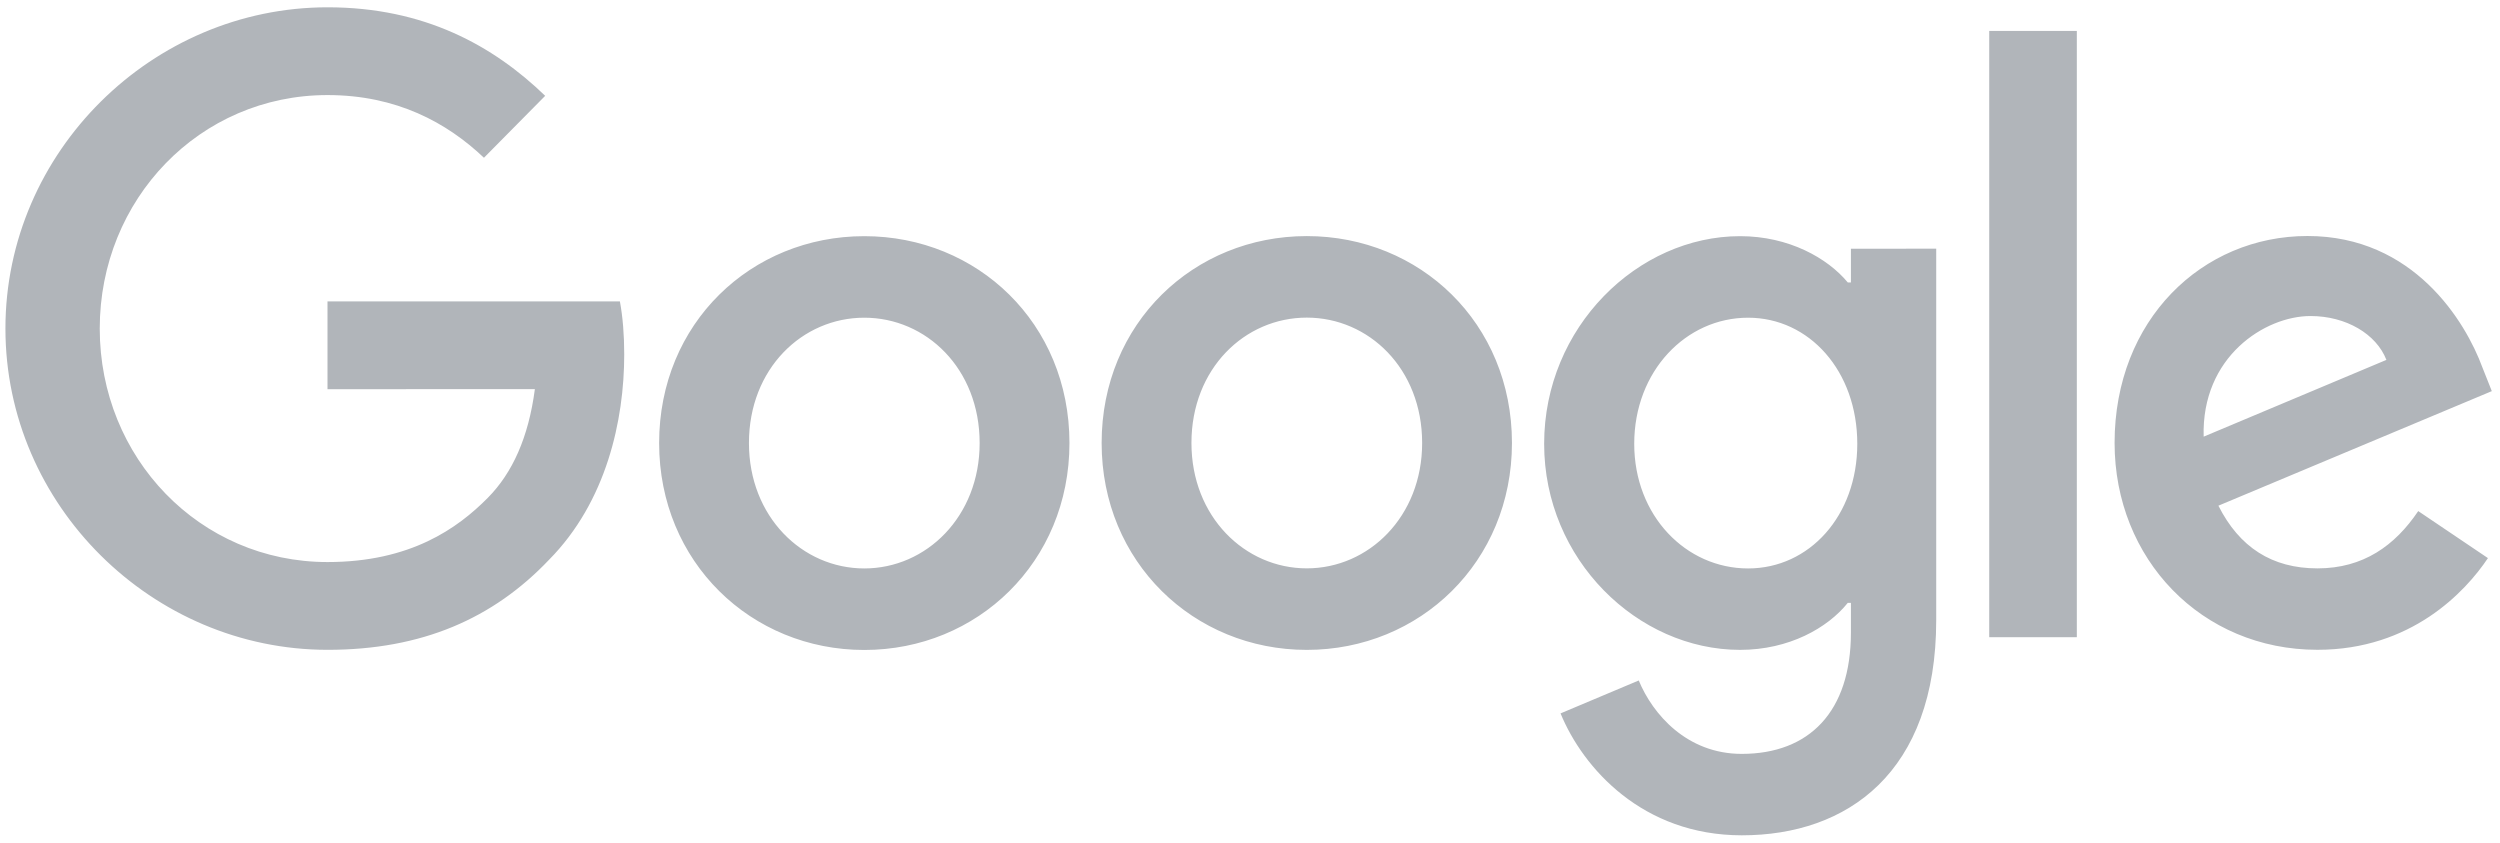 <svg
  xmlns="http://www.w3.org/2000/svg"
  viewBox="0 0 175 59"
  width="175"
  height="59"
  fill="none">
  <path
    fill="#b1b5ba"
    d="M74.862 31.015c0 8.338-6.448 14.483-14.361 14.483-7.914 0-14.362-6.145-14.362-14.483 0-8.397 6.448-14.483 14.361-14.483 7.914 0 14.362 6.086 14.362 14.483Zm-6.287 0c0-5.21-3.737-8.776-8.075-8.776-4.337 0-8.074 3.565-8.074 8.776 0 5.158 3.737 8.776 8.075 8.776 4.337 0 8.074-3.624 8.074-8.776ZM105.837 31.01c0 8.337-6.448 14.482-14.362 14.482-7.913 0-14.361-6.145-14.361-14.483 0-8.39 6.448-14.483 14.361-14.483 7.914 0 14.362 6.086 14.362 14.483Zm-6.287 0c0-5.212-3.737-8.777-8.075-8.777-4.337 0-8.074 3.565-8.074 8.776 0 5.158 3.737 8.776 8.074 8.776 4.338 0 8.075-3.624 8.075-8.776ZM135.535 17.407v26.001c0 10.696-6.236 15.064-13.607 15.064-6.938 0-11.115-4.695-12.69-8.534l5.474-2.305c.975 2.357 3.363 5.139 7.21 5.139 4.718 0 7.642-2.945 7.642-8.489V42.2h-.219c-1.407 1.757-4.118 3.291-7.539 3.291-7.159 0-13.716-6.307-13.716-14.424 0-8.175 6.557-14.535 13.716-14.535 3.414 0 6.125 1.535 7.539 3.239h.219v-2.357l5.971-.007Zm-5.525 13.66c0-5.1-3.363-8.828-7.643-8.828-4.337 0-7.971 3.729-7.971 8.828 0 5.048 3.634 8.724 7.971 8.724 4.28 0 7.643-3.676 7.643-8.724ZM145.378 2.164v42.442h-6.132V2.164h6.132ZM169.276 35.776l4.879 3.291c-1.575 2.358-5.369 6.419-11.929 6.419-8.132 0-14.205-6.36-14.205-14.483 0-8.613 6.125-14.483 13.503-14.483 7.429 0 11.063 5.982 12.25 9.214l.653 1.645-19.139 8.019c1.465 2.905 3.745 4.388 6.938 4.388 3.203 0 5.422-1.594 7.05-4.01Zm-15.02-5.21 12.792-5.374c-.703-1.809-2.821-3.07-5.312-3.07-3.194 0-7.642 2.854-7.48 8.444ZM22.925 27.243V21.1h20.468c.2 1.07.303 2.337.303 3.709 0 4.61-1.246 10.31-5.26 14.372-3.906 4.113-8.895 6.307-15.505 6.307C10.681 45.487.38 35.392.38 23 .379 10.606 10.68.511 22.93.511c6.778 0 11.606 2.69 15.233 6.197l-4.286 4.335c-2.6-2.468-6.125-4.388-10.953-4.388C13.979 6.655 6.982 13.95 6.982 23s6.997 16.344 15.943 16.344c5.803 0 9.107-2.357 11.225-4.5 1.716-1.736 2.846-4.217 3.291-7.606l-14.516.006Z" />
</svg>
